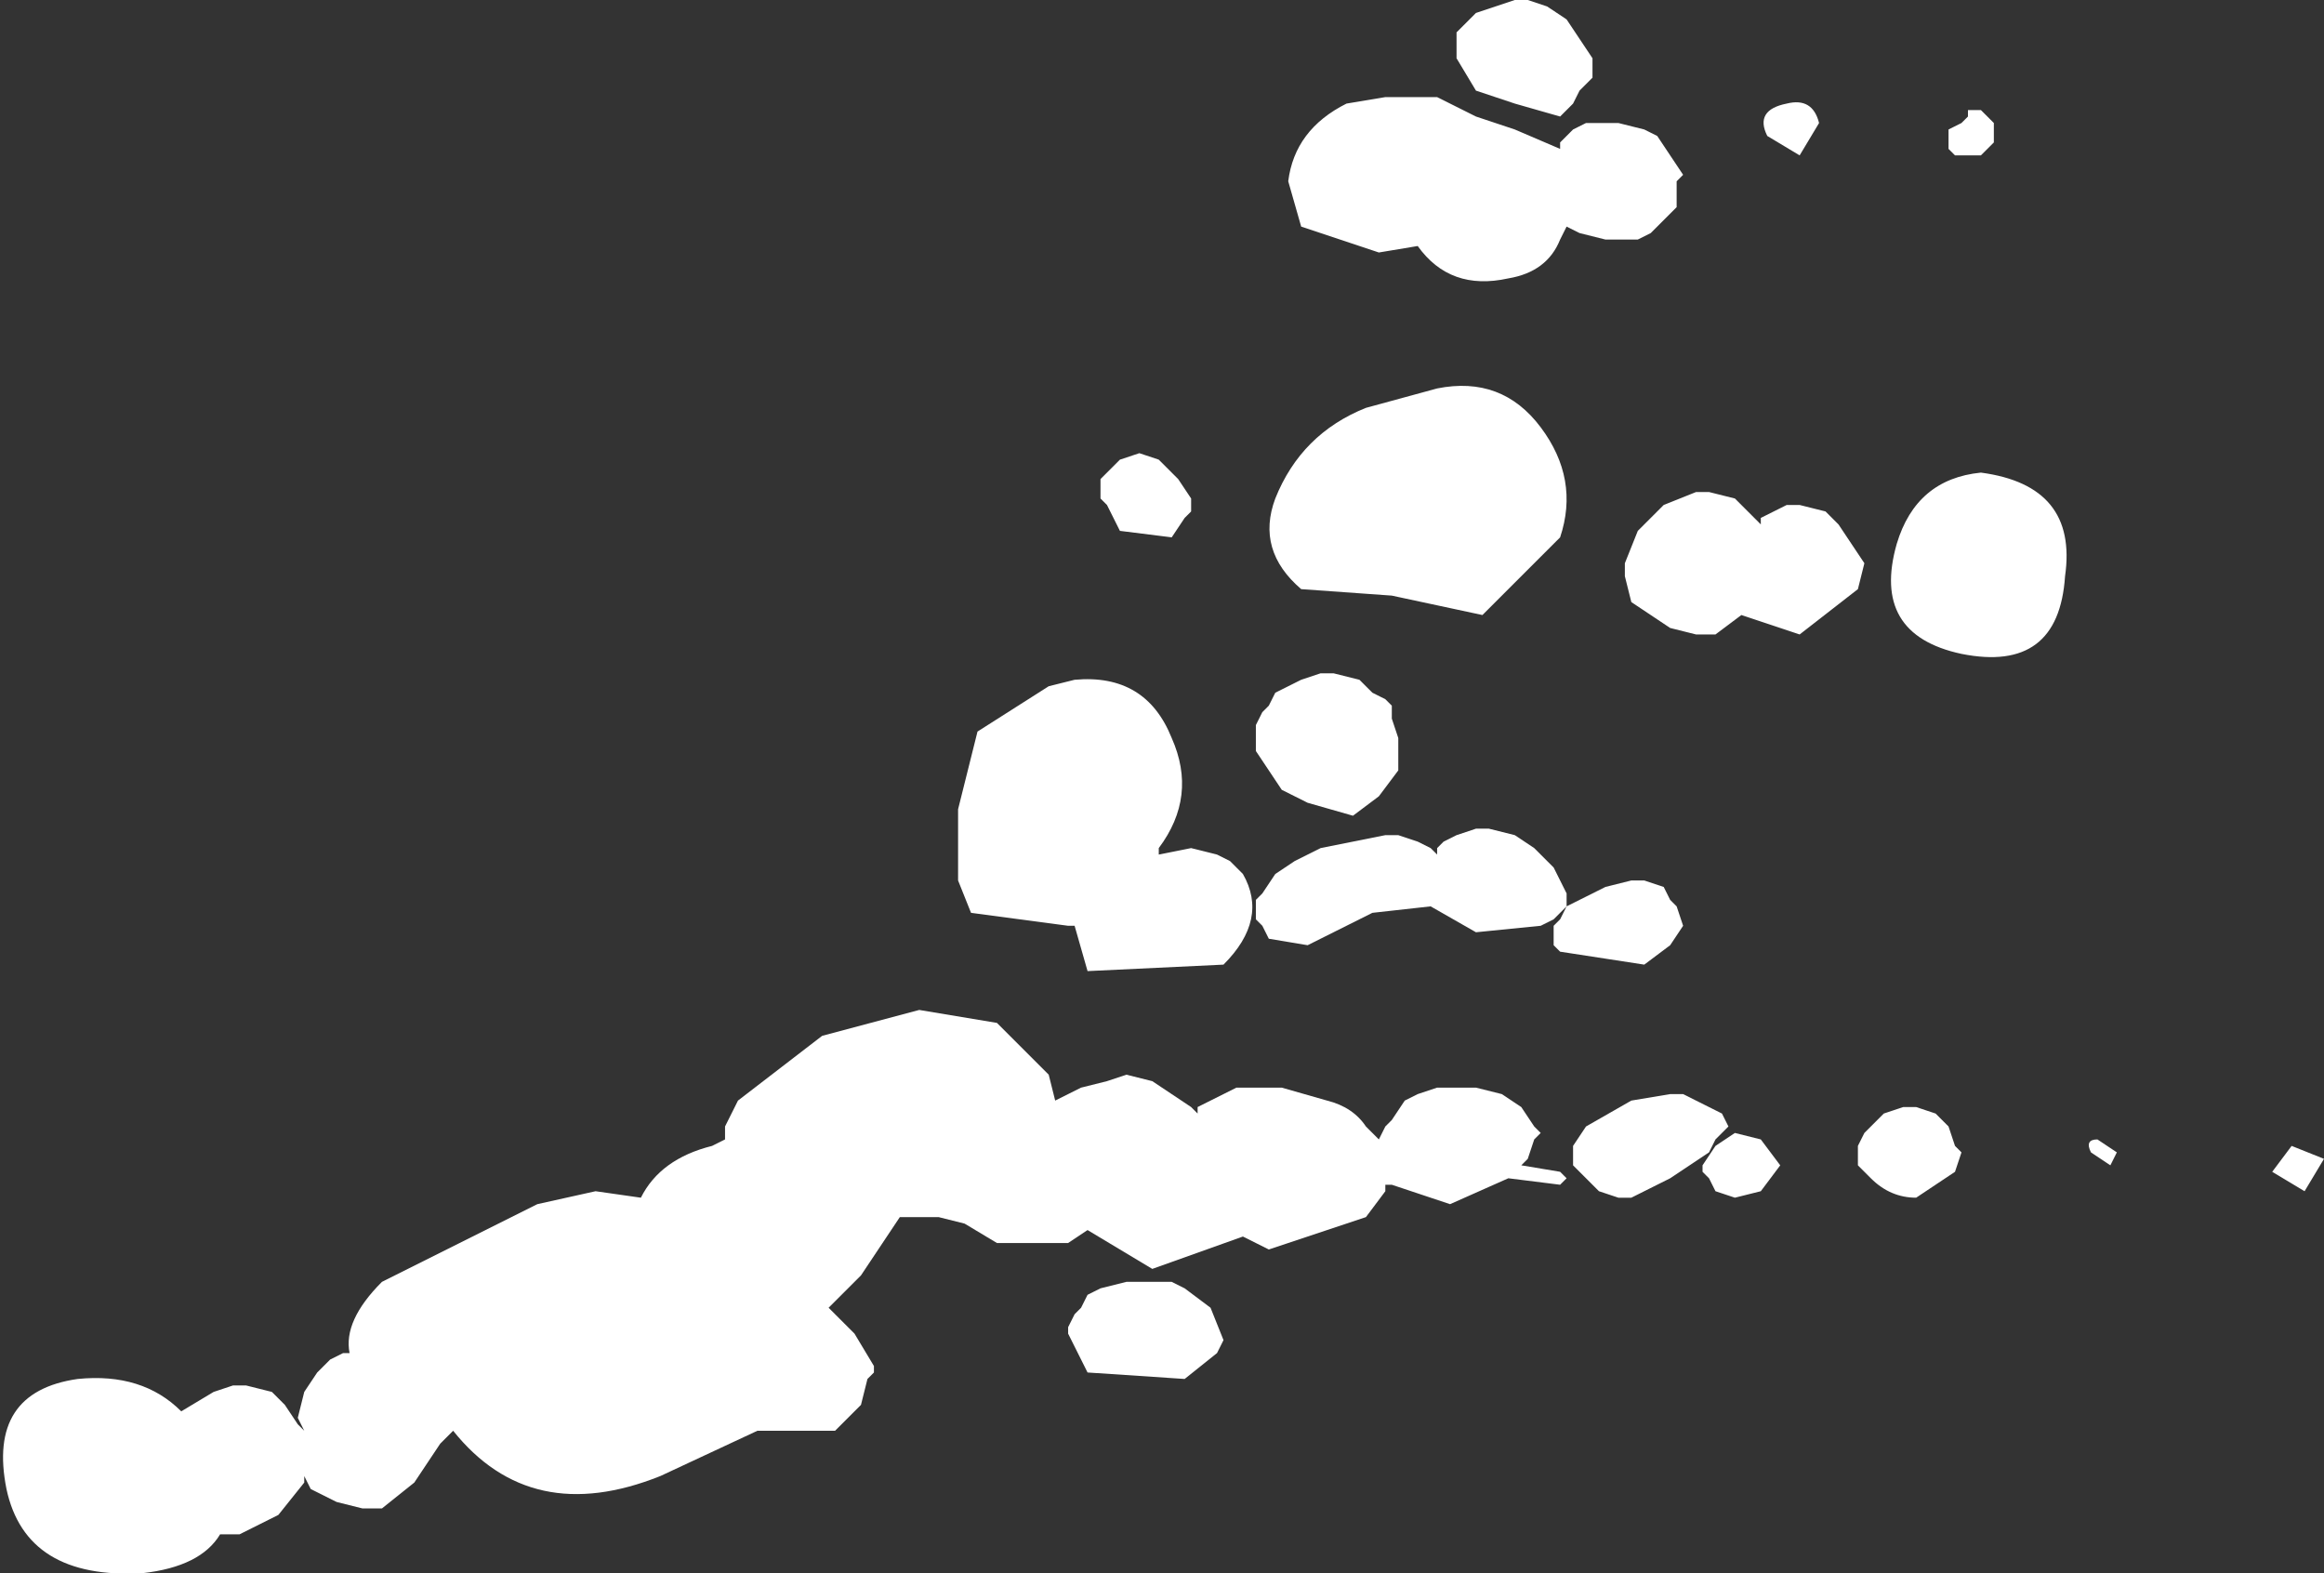 <?xml version="1.0" encoding="UTF-8" standalone="no"?>
<svg xmlns:xlink="http://www.w3.org/1999/xlink" height="12.15px" width="17.95px" xmlns="http://www.w3.org/2000/svg">
  <rect width="100%" height="100%" fill="#333333" stroke="none"/>
  <g transform="matrix(1.0, 0.0, 0.0, 1.0, -0.2, 0.6)">
    <path d="M12.0 -0.6 L12.15 -0.55 12.3 -0.45 12.4 -0.3 12.5 -0.15 12.5 -0.1 12.5 0.0 12.45 0.05 12.4 0.1 12.35 0.2 12.3 0.25 12.25 0.3 11.9 0.2 11.6 0.1 11.45 -0.15 11.45 -0.25 11.45 -0.35 11.5 -0.4 11.6 -0.5 11.75 -0.55 11.9 -0.6 12.0 -0.6 M15.4 0.3 L15.4 0.25 15.5 0.25 15.6 0.35 15.6 0.5 15.5 0.6 15.3 0.6 15.25 0.55 15.25 0.5 15.25 0.4 15.35 0.35 15.4 0.3 M15.35 4.45 Q14.65 4.3 14.85 3.6 15.0 3.1 15.5 3.05 16.25 3.15 16.15 3.85 16.1 4.6 15.35 4.45 M14.25 0.35 L14.1 0.6 13.85 0.45 Q13.75 0.25 14.0 0.2 14.2 0.15 14.25 0.35 M12.9 0.4 L13.0 0.45 13.1 0.6 13.2 0.75 13.15 0.8 13.15 0.9 13.15 1.0 13.1 1.05 12.95 1.2 12.85 1.25 12.7 1.25 12.6 1.25 12.4 1.2 12.3 1.15 12.25 1.25 Q12.15 1.5 11.85 1.55 11.4 1.65 11.15 1.3 L10.85 1.35 10.25 1.15 10.15 0.8 Q10.2 0.4 10.6 0.2 L10.9 0.15 11.3 0.15 11.6 0.3 11.9 0.4 12.25 0.55 12.25 0.5 12.35 0.4 12.45 0.35 12.6 0.35 12.7 0.35 12.9 0.4 M11.3 2.4 Q11.8 2.3 12.1 2.7 12.4 3.1 12.25 3.55 L11.65 4.15 10.95 4.0 10.25 3.95 Q9.9 3.65 10.05 3.25 10.25 2.75 10.75 2.55 L11.3 2.4 M10.5 4.6 L10.7 4.65 10.8 4.75 10.9 4.8 10.95 4.85 10.95 4.95 11.0 5.1 11.0 5.35 10.85 5.55 10.65 5.7 10.3 5.6 10.1 5.5 9.9 5.2 9.9 5.0 9.95 4.9 10.0 4.85 10.05 4.75 10.25 4.65 10.4 4.6 10.5 4.6 M12.3 6.4 L12.2 6.5 12.1 6.55 11.6 6.6 11.25 6.4 10.8 6.45 10.3 6.7 10.0 6.65 9.95 6.55 9.9 6.5 9.9 6.45 9.9 6.35 9.95 6.3 10.05 6.15 10.2 6.05 10.4 5.95 10.9 5.85 11.0 5.85 11.15 5.9 11.25 5.95 11.3 6.0 11.3 5.95 11.35 5.9 11.45 5.85 11.6 5.8 11.7 5.8 11.9 5.85 12.05 5.95 12.2 6.1 12.3 6.3 12.3 6.4 12.4 6.35 12.6 6.25 12.8 6.2 12.9 6.2 13.05 6.25 13.1 6.35 13.15 6.4 13.2 6.55 13.1 6.7 12.9 6.85 12.25 6.75 12.2 6.7 12.2 6.65 12.2 6.55 12.25 6.5 12.3 6.4 M14.1 4.3 L13.65 4.15 13.45 4.3 13.3 4.3 13.1 4.25 12.95 4.15 12.8 4.05 12.75 3.85 12.75 3.75 12.85 3.5 13.05 3.3 13.3 3.2 13.4 3.2 13.6 3.25 13.7 3.35 13.8 3.45 13.8 3.4 14.0 3.3 14.1 3.3 14.3 3.35 14.4 3.45 14.5 3.6 14.6 3.75 14.55 3.95 14.1 4.3 M13.4 7.95 L13.5 8.0 13.55 8.1 13.45 8.2 13.4 8.3 13.1 8.5 12.8 8.65 12.7 8.65 12.55 8.6 12.45 8.5 12.4 8.45 12.35 8.4 12.35 8.25 12.45 8.1 12.8 7.9 13.1 7.85 13.2 7.85 13.3 7.9 13.4 7.95 M13.45 8.25 L13.6 8.15 13.8 8.2 13.95 8.4 13.8 8.6 13.6 8.65 13.45 8.6 13.4 8.5 13.35 8.45 13.35 8.4 13.45 8.25 M15.15 8.0 L15.25 8.1 15.3 8.25 15.35 8.3 15.3 8.45 15.0 8.65 Q14.8 8.65 14.65 8.5 L14.55 8.4 14.55 8.3 14.55 8.25 14.6 8.15 14.75 8.0 14.9 7.95 15.0 7.95 15.15 8.0 M11.3 7.8 L11.6 7.8 11.8 7.85 11.95 7.95 12.05 8.1 12.1 8.15 12.05 8.2 12.0 8.35 11.95 8.4 12.25 8.45 12.3 8.5 12.25 8.55 11.85 8.5 11.4 8.7 10.95 8.55 10.9 8.55 10.9 8.6 10.75 8.8 10.0 9.05 9.8 8.95 9.1 9.2 8.6 8.9 8.45 9.0 7.9 9.0 7.65 8.85 7.45 8.8 7.15 8.8 6.85 9.25 6.6 9.5 6.8 9.7 6.95 9.95 6.95 10.0 6.9 10.05 6.85 10.25 6.65 10.45 6.05 10.45 5.3 10.8 Q4.3 11.2 3.7 10.45 L3.65 10.5 3.6 10.55 3.5 10.7 3.4 10.85 3.15 11.05 3.0 11.05 2.8 11.0 2.7 10.95 2.6 10.9 2.55 10.8 2.55 10.85 2.35 11.1 2.05 11.25 1.9 11.25 Q1.75 11.5 1.3 11.55 0.4 11.6 0.25 10.9 0.1 10.15 0.8 10.05 1.3 10.0 1.6 10.3 L1.85 10.15 2.0 10.1 2.1 10.1 2.3 10.15 2.4 10.25 2.5 10.4 2.55 10.45 2.5 10.35 2.55 10.15 2.65 10.0 2.75 9.9 2.85 9.85 2.9 9.85 Q2.85 9.6 3.15 9.3 L4.35 8.7 4.8 8.6 5.15 8.65 Q5.3 8.35 5.7 8.25 L5.8 8.2 5.8 8.1 5.9 7.9 6.55 7.4 7.3 7.2 7.9 7.3 8.3 7.7 8.35 7.9 8.55 7.8 8.75 7.75 8.9 7.7 9.1 7.75 9.4 7.95 9.45 8.0 9.45 7.95 9.55 7.9 9.75 7.8 9.9 7.8 10.1 7.8 10.45 7.9 Q10.65 7.95 10.75 8.1 L10.85 8.2 10.9 8.1 10.95 8.05 11.05 7.9 11.15 7.85 11.3 7.8 M18.15 8.35 L18.0 8.6 17.75 8.45 17.9 8.25 18.15 8.35 M16.4 8.2 L16.55 8.3 16.5 8.4 16.35 8.3 Q16.3 8.2 16.4 8.2 M9.15 2.95 L9.25 3.05 9.3 3.1 9.4 3.25 9.4 3.35 9.35 3.4 9.25 3.55 8.85 3.5 8.75 3.3 8.7 3.25 8.7 3.2 8.7 3.1 8.75 3.05 8.85 2.95 9.0 2.9 9.15 2.95 M8.5 4.65 Q9.05 4.6 9.25 5.1 9.45 5.55 9.15 5.95 L9.15 6.0 9.4 5.95 9.6 6.0 9.7 6.05 9.8 6.15 Q10.0 6.5 9.65 6.85 L8.6 6.9 8.5 6.55 8.45 6.55 7.7 6.45 7.6 6.2 7.6 5.65 7.75 5.05 8.3 4.7 8.5 4.65 M9.1 9.3 L9.25 9.3 9.35 9.35 9.55 9.5 9.65 9.75 9.6 9.85 9.35 10.05 8.6 10.0 8.45 9.7 8.45 9.65 8.5 9.55 8.55 9.5 8.6 9.4 8.7 9.35 8.9 9.3 9.1 9.3" fill="#ffffff" fill-rule="evenodd" stroke="none"/>
  </g>
</svg>
